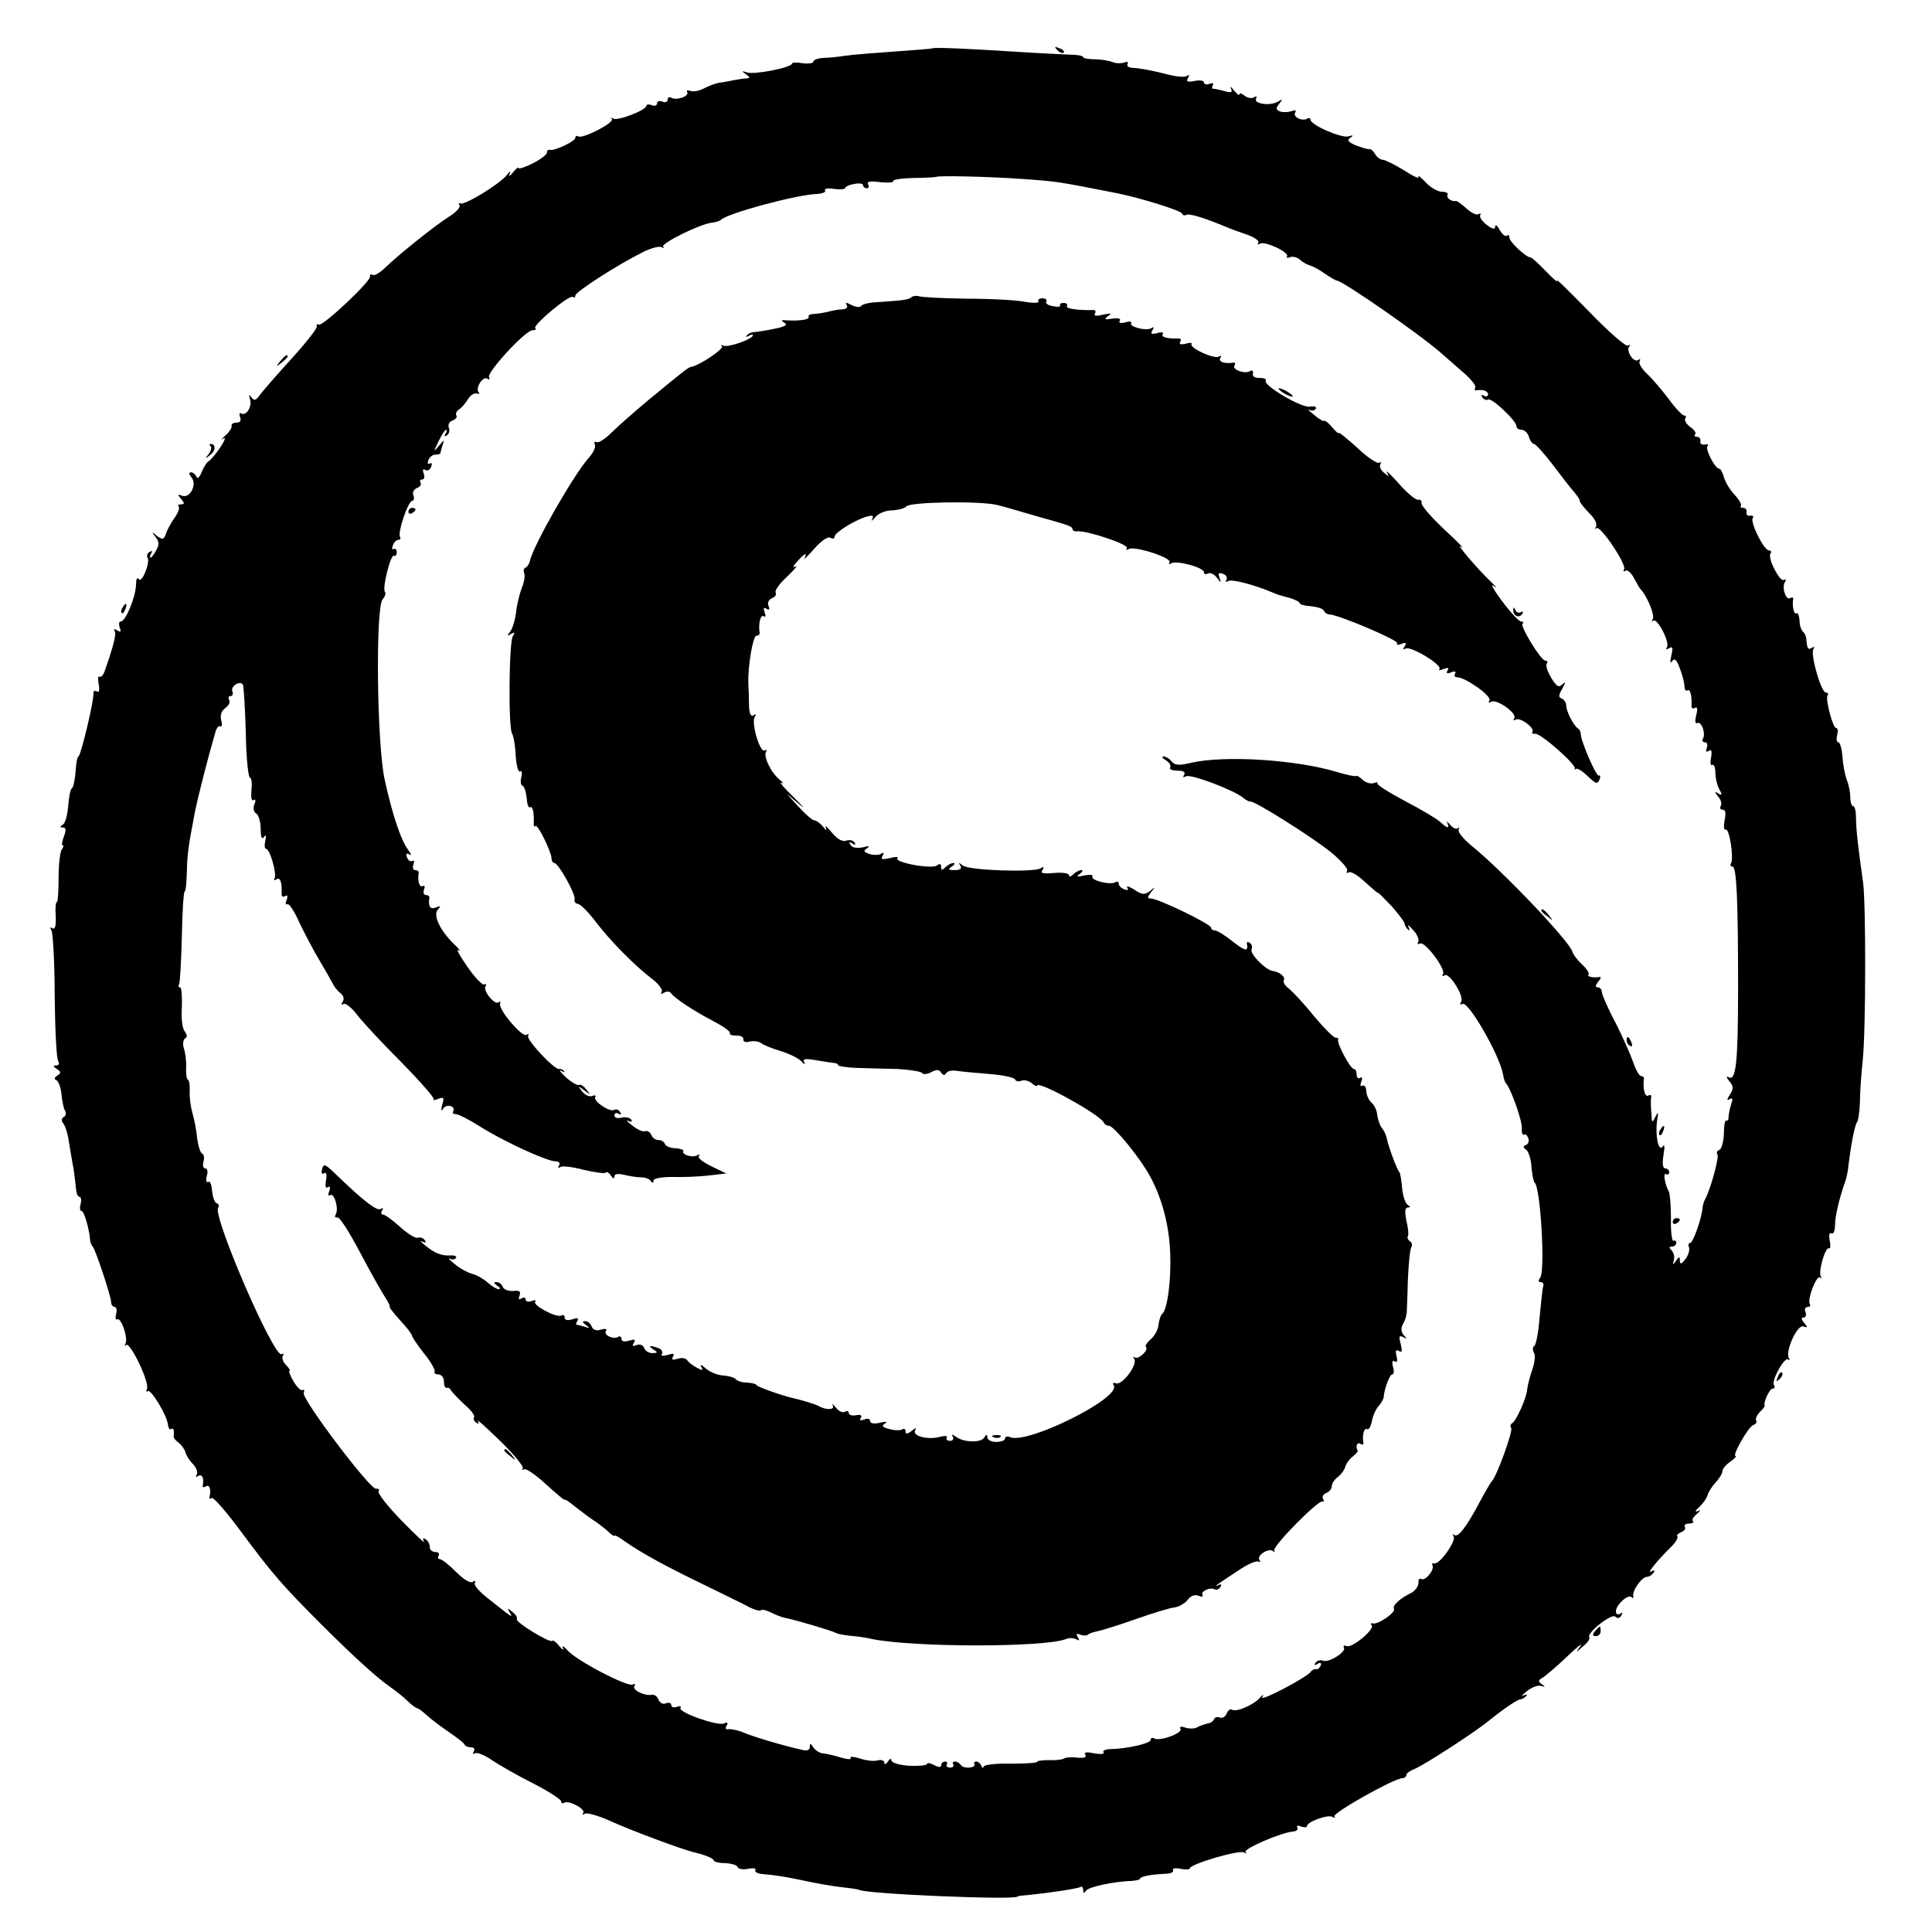 <?xml version="1.0" standalone="no"?>
<!DOCTYPE svg PUBLIC "-//W3C//DTD SVG 20010904//EN"
 "http://www.w3.org/TR/2001/REC-SVG-20010904/DTD/svg10.dtd">
<svg version="1.0" xmlns="http://www.w3.org/2000/svg"
 width="544pt" height="544pt" viewBox="0 0 544 544"
 preserveAspectRatio="xMidYMid meet">
<g transform="translate(0,544) scale(0.1,-0.1)"
fill="#000000" stroke="none">
<path d="M2627 5304 c-1 -1 -49 -5 -107 -9 -58 -4 -121 -9 -140 -12 -19 -3
-47 -6 -62 -6 -16 -1 -28 -6 -28 -11 0 -4 -13 -6 -30 -4 -16 3 -30 2 -30 -1 0
-11 -106 -32 -126 -25 -16 5 -16 4 -4 -5 13 -9 13 -11 0 -12 -8 0 -24 -3 -35
-5 -11 -2 -29 -6 -40 -7 -11 -2 -30 -9 -43 -16 -13 -7 -30 -10 -38 -7 -8 3
-12 2 -9 -3 7 -12 -31 -25 -45 -16 -5 3 -10 1 -10 -5 0 -7 -7 -10 -15 -6 -8 3
-15 1 -15 -5 0 -6 -7 -9 -15 -5 -8 3 -15 2 -15 -2 0 -12 -80 -43 -93 -36 -7 4
-9 3 -4 -1 8 -10 -82 -57 -95 -49 -4 3 -8 1 -8 -4 0 -10 -60 -38 -72 -34 -5 1
-8 -2 -8 -8 0 -5 -18 -19 -40 -30 -22 -11 -40 -17 -40 -13 0 4 -7 -2 -16 -13
-8 -10 -13 -12 -9 -4 4 9 0 8 -8 -3 -22 -27 -120 -86 -131 -80 -5 3 -6 1 -2
-5 3 -6 -10 -20 -31 -33 -38 -24 -141 -106 -182 -146 -13 -12 -27 -20 -32 -17
-5 3 -8 1 -7 -4 4 -13 -134 -142 -144 -136 -5 3 -7 1 -6 -5 2 -5 -31 -47 -72
-92 -41 -45 -81 -91 -89 -102 -11 -15 -15 -16 -23 -6 -7 10 -8 9 -4 -5 7 -20
-11 -49 -25 -40 -5 3 -6 -2 -3 -10 4 -11 0 -16 -10 -16 -9 0 -15 -4 -14 -9 2
-4 -6 -17 -17 -27 -12 -11 -14 -14 -6 -9 8 6 4 -6 -9 -25 -13 -19 -28 -37 -33
-39 -4 -2 -13 -15 -19 -30 -6 -15 -12 -21 -15 -13 -3 6 -9 12 -15 12 -7 0 -6
-5 1 -14 17 -20 -4 -60 -26 -52 -13 5 -14 4 -3 -9 10 -12 10 -15 0 -15 -8 0
-10 -3 -7 -6 4 -4 -2 -19 -12 -33 -10 -14 -21 -34 -24 -45 -6 -16 -10 -16 -25
-5 -15 13 -16 12 -4 -3 10 -13 11 -22 2 -37 -6 -12 -13 -21 -16 -21 -3 0 -2 5
2 12 4 7 3 8 -5 4 -6 -4 -9 -12 -5 -17 3 -6 0 -24 -7 -40 -7 -18 -15 -26 -19
-19 -4 6 -7 -2 -7 -17 -1 -34 -29 -103 -43 -103 -5 0 -6 -7 -3 -17 5 -12 3
-14 -7 -8 -8 5 -11 4 -7 -2 5 -8 -2 -38 -29 -115 -4 -10 -10 -16 -14 -13 -4 2
-5 -7 -2 -22 3 -16 1 -24 -5 -20 -6 4 -10 1 -10 -6 2 -20 -36 -177 -42 -177
-3 0 -7 -19 -8 -42 -2 -23 -6 -44 -10 -47 -5 -3 -9 -26 -11 -51 -2 -24 -8 -48
-15 -52 -9 -6 -9 -8 0 -8 9 0 10 -7 3 -25 -5 -14 -7 -25 -4 -25 4 0 3 -6 -2
-12 -5 -7 -9 -43 -9 -80 0 -38 -2 -68 -5 -68 -3 0 -5 -18 -3 -40 1 -27 -2 -38
-9 -34 -7 5 -8 2 -3 -6 4 -7 9 -90 9 -184 1 -94 5 -177 10 -184 4 -7 2 -12 -6
-12 -9 0 -9 -3 2 -10 12 -8 13 -11 1 -19 -8 -5 -9 -10 -3 -12 6 -2 13 -20 15
-39 2 -20 6 -41 10 -47 4 -6 3 -15 -3 -18 -7 -4 -8 -11 -2 -18 6 -7 13 -30 16
-52 4 -22 9 -56 13 -75 3 -19 6 -45 7 -57 1 -13 5 -23 10 -23 4 0 6 -9 3 -20
-3 -11 -2 -20 3 -20 7 0 23 -56 24 -85 1 -5 4 -12 7 -15 7 -6 52 -140 52 -157
0 -7 5 -13 10 -13 5 0 7 -9 4 -20 -3 -11 -1 -18 3 -15 11 7 32 -54 23 -69 -3
-6 -2 -8 2 -3 11 10 66 -104 59 -123 -3 -8 -2 -11 2 -7 8 8 55 -69 57 -95 1
-9 5 -14 9 -12 7 5 9 -3 7 -22 0 -3 6 -11 15 -17 8 -7 16 -18 18 -26 2 -8 11
-23 21 -33 10 -10 15 -24 11 -30 -4 -7 -3 -8 4 -4 11 7 17 -6 13 -27 -1 -5 3
-6 9 -2 10 6 15 -9 10 -30 -1 -5 2 -7 6 -3 4 4 41 -38 83 -95 88 -119 118
-153 227 -262 93 -93 160 -153 194 -176 14 -10 35 -26 47 -38 12 -12 25 -21
28 -21 3 0 15 -9 27 -20 12 -11 40 -32 62 -47 23 -16 43 -31 44 -35 2 -5 10
-8 18 -8 9 0 12 -5 8 -12 -4 -6 -3 -8 3 -5 6 4 28 -5 48 -19 21 -14 73 -44
117 -66 43 -22 78 -45 78 -50 0 -5 4 -7 9 -4 13 8 62 -19 53 -29 -4 -5 -2 -5
5 -2 6 4 40 -6 75 -22 55 -25 194 -77 230 -86 34 -8 58 -18 58 -24 0 -3 14 -7
32 -7 18 -1 34 -6 35 -11 2 -6 15 -8 30 -5 14 3 23 1 20 -4 -3 -5 7 -10 21
-11 30 -2 66 -8 109 -17 46 -10 86 -17 123 -21 19 -2 36 -5 38 -6 16 -12 447
-30 447 -19 0 1 14 3 30 4 58 6 140 18 148 23 4 2 7 -2 7 -9 0 -9 2 -10 8 -2
6 11 77 26 130 28 12 1 22 3 22 6 0 6 29 12 72 14 14 0 24 5 21 10 -3 5 6 7
21 4 14 -3 26 -2 26 1 0 12 139 53 153 45 6 -4 9 -3 4 1 -7 9 102 56 135 58 9
1 14 6 11 11 -4 5 1 7 10 3 10 -3 17 -3 17 1 0 12 59 34 72 26 7 -4 10 -3 5 1
-7 9 165 106 191 108 6 0 12 4 12 9 0 5 10 12 23 17 25 10 168 102 208 135 45
36 82 61 90 61 4 0 11 4 16 9 5 5 2 6 -7 2 -8 -4 -4 1 9 12 14 11 32 18 40 15
13 -4 13 -3 2 5 -11 8 -10 11 4 19 9 6 40 32 68 59 28 27 45 40 37 29 -14 -20
-14 -20 7 -1 13 10 21 22 18 26 -8 12 63 68 73 58 6 -6 13 -5 17 3 5 8 4 10
-3 5 -7 -4 -12 -1 -12 7 0 18 34 49 44 40 4 -5 6 -3 5 2 -5 14 24 55 38 55 6
0 15 5 19 12 5 7 2 8 -7 3 -14 -8 19 33 58 71 12 12 19 25 16 28 -3 3 2 8 11
12 9 3 13 10 10 15 -3 5 3 9 12 9 10 0 14 3 11 7 -4 3 1 12 11 20 11 10 12 12
2 8 -9 -4 -6 2 5 12 11 10 21 25 23 33 2 8 12 24 23 36 10 11 19 25 19 32 0 6
10 18 22 26 12 9 19 16 15 16 -11 0 35 81 49 87 8 3 12 9 9 13 -3 5 2 15 10
24 9 8 15 17 14 18 -5 8 14 48 22 48 6 0 8 4 4 10 -8 12 30 81 40 72 5 -4 5
-2 2 4 -11 19 24 96 41 89 12 -4 13 -3 2 10 -8 10 -9 15 -2 15 6 0 9 7 6 15
-4 8 -1 15 6 15 6 0 9 4 6 8 -8 13 19 83 29 75 4 -5 5 -3 2 3 -8 13 13 85 23
79 4 -2 5 7 2 22 -3 15 -1 24 5 20 5 -3 10 7 10 23 0 25 11 74 31 130 2 8 6
26 7 40 7 57 18 115 24 120 3 3 7 28 8 55 0 28 4 82 8 120 9 83 9 443 1 500
-14 98 -20 152 -20 183 0 17 -3 32 -8 32 -4 0 -8 11 -8 24 0 14 -4 36 -10 50
-5 14 -11 44 -12 66 -2 22 -7 40 -12 40 -4 0 -6 9 -3 20 3 11 2 20 -3 20 -9 0
-31 81 -24 92 3 4 1 8 -5 8 -13 0 -44 107 -35 122 4 7 3 8 -4 4 -11 -7 -14 -3
-16 27 -1 6 -5 15 -9 18 -5 4 -10 18 -10 32 -1 14 -5 23 -9 20 -7 -4 -12 20
-9 40 1 5 -3 6 -8 3 -12 -8 -25 30 -15 45 4 7 3 9 -3 6 -11 -7 -46 60 -38 74
4 5 2 9 -4 9 -14 0 -53 78 -46 91 4 5 1 8 -7 7 -7 -2 -12 3 -10 10 1 6 -3 12
-10 12 -6 0 -9 3 -6 6 3 3 -5 17 -18 31 -14 15 -27 37 -30 50 -4 13 -9 23 -13
23 -12 0 -41 57 -33 64 4 4 0 6 -8 4 -8 -1 -14 3 -12 10 1 6 -3 12 -10 12 -6
0 -8 3 -5 7 4 3 -2 13 -13 20 -11 8 -18 19 -15 24 4 5 2 9 -3 9 -5 0 -25 21
-43 46 -19 25 -46 57 -61 71 -15 14 -25 30 -21 36 3 6 1 7 -5 3 -13 -8 -35 28
-24 39 4 5 2 5 -4 2 -6 -4 -55 39 -109 95 -55 56 -95 96 -91 88 5 -8 -9 3 -30
25 -21 22 -41 40 -44 40 -13 0 -60 44 -60 56 0 7 -3 9 -7 5 -4 -3 -13 4 -20
16 -7 13 -12 17 -13 10 0 -9 -7 -8 -24 5 -13 10 -21 22 -18 27 3 5 1 6 -5 3
-5 -4 -21 4 -34 16 -13 12 -26 21 -29 21 -12 -3 -29 9 -24 17 3 5 -4 9 -16 9
-11 0 -33 12 -47 28 -15 15 -23 21 -19 14 4 -7 -14 1 -40 18 -26 16 -54 30
-60 30 -7 0 -17 7 -22 16 -5 9 -12 15 -16 14 -4 -1 -20 4 -37 10 -23 10 -27
15 -17 22 10 7 8 8 -5 4 -19 -6 -107 32 -107 47 0 4 -4 6 -9 3 -14 -9 -42 5
-34 17 4 6 0 8 -10 4 -10 -3 -24 -4 -32 -1 -13 5 -13 9 -3 22 11 13 10 14 -5
5 -23 -12 -69 -5 -60 10 3 6 1 7 -6 3 -6 -4 -18 -2 -26 4 -8 7 -15 9 -15 4 0
-4 -7 1 -16 12 -8 10 -12 13 -8 5 5 -11 2 -13 -17 -8 -13 4 -28 7 -32 7 -5 0
-5 4 -2 10 3 6 -1 7 -9 4 -9 -3 -16 -2 -16 4 0 5 -12 7 -26 4 -20 -4 -25 -2
-19 8 5 9 4 11 -3 6 -6 -4 -29 -2 -49 3 -46 12 -82 19 -106 20 -10 1 -15 5
-12 11 3 6 -1 7 -9 4 -9 -3 -24 -3 -33 1 -10 4 -33 8 -50 8 -18 0 -33 3 -33 6
0 4 -17 7 -37 7 -21 1 -87 4 -148 8 -140 9 -235 13 -238 10z m253 -368 c98 -7
97 -7 265 -40 65 -13 181 -49 183 -57 2 -5 8 -7 12 -4 8 5 53 -9 115 -35 11
-5 37 -14 57 -21 20 -7 34 -17 31 -22 -3 -6 -1 -7 5 -3 13 8 83 -24 76 -36 -3
-4 1 -5 9 -2 8 3 21 -1 28 -8 8 -7 21 -14 29 -16 7 -2 26 -12 41 -23 15 -10
30 -19 33 -19 16 0 239 -155 296 -206 8 -7 34 -30 57 -50 24 -20 40 -40 37
-45 -3 -5 -2 -9 3 -8 19 3 33 -2 33 -12 0 -5 -5 -7 -12 -3 -7 4 -8 3 -4 -5 4
-6 11 -9 16 -6 10 6 80 -60 80 -75 0 -6 6 -10 14 -10 8 0 18 -9 21 -20 3 -11
10 -20 14 -20 5 0 28 -26 52 -57 24 -32 51 -67 61 -78 9 -11 17 -22 16 -25 -1
-3 10 -17 25 -33 17 -16 25 -32 21 -40 -4 -6 -3 -9 1 -4 11 9 86 -103 78 -116
-3 -6 -2 -7 4 -4 5 4 16 -6 24 -21 8 -15 16 -29 19 -32 17 -17 40 -72 34 -83
-4 -6 -4 -9 1 -5 11 10 47 -60 39 -74 -5 -7 -2 -8 6 -3 10 6 11 1 6 -21 -4
-18 -3 -24 2 -16 7 10 13 5 22 -20 7 -18 13 -41 13 -50 0 -10 4 -15 8 -12 8 5
13 -12 12 -43 -1 -7 4 -10 10 -6 6 4 8 -4 3 -21 -4 -17 -3 -25 3 -22 11 7 25
-29 16 -44 -3 -5 -1 -10 5 -10 7 0 9 -7 6 -16 -4 -10 -2 -13 6 -8 7 5 9 -1 6
-19 -3 -15 -1 -24 3 -21 5 3 9 -7 9 -21 0 -15 5 -36 11 -47 9 -16 8 -19 -3
-12 -11 7 -11 5 0 -9 8 -9 11 -21 7 -27 -3 -5 -1 -10 6 -10 8 0 9 -10 5 -30
-3 -17 -2 -29 3 -26 10 6 24 -81 15 -95 -3 -5 -1 -9 4 -9 12 0 16 -95 16 -340
0 -214 -6 -266 -27 -253 -7 4 -6 -1 2 -11 12 -14 13 -21 2 -38 -9 -14 -9 -18
-1 -13 9 5 10 1 4 -16 -4 -13 -7 -29 -7 -36 0 -7 -3 -10 -6 -8 -4 2 -7 -15 -7
-38 -1 -23 -7 -43 -13 -45 -6 -2 -9 -8 -5 -13 5 -8 -20 -99 -34 -124 -3 -5 -7
-16 -8 -25 -2 -30 -27 -100 -35 -100 -5 0 -6 -6 -3 -13 2 -7 -2 -21 -10 -32
-12 -15 -15 -16 -16 -5 0 13 -2 13 -11 0 -9 -13 -10 -13 -6 1 3 9 0 22 -6 28
-8 8 -8 11 1 11 7 0 12 5 12 11 0 5 -4 8 -8 5 -4 -2 -8 25 -7 62 0 37 -3 72
-6 77 -11 19 -17 55 -8 49 5 -3 9 0 9 5 0 6 -5 11 -11 11 -7 0 -9 13 -5 38 4
23 3 32 -2 24 -12 -18 -22 30 -16 73 4 25 3 26 -5 10 -9 -18 -10 -17 -11 10
-2 17 -2 36 -1 44 2 7 -2 10 -8 6 -10 -5 -16 22 -12 48 0 4 -3 7 -8 7 -5 0
-15 17 -22 38 -7 20 -29 71 -50 112 -22 41 -39 81 -39 88 0 6 -5 12 -11 12 -8
0 -7 5 1 16 8 8 9 14 4 13 -18 -3 -37 1 -31 7 3 3 -5 16 -18 28 -13 12 -25 28
-27 35 -6 28 -199 231 -285 300 -23 19 -39 39 -36 45 3 6 3 8 -2 4 -4 -4 -14
0 -22 10 -8 9 -12 11 -8 5 8 -17 0 -16 -19 2 -8 8 -53 35 -99 59 -47 25 -82
47 -79 51 4 3 -1 3 -10 0 -8 -3 -22 1 -31 9 -8 8 -16 13 -19 11 -2 -2 -26 3
-53 11 -114 35 -317 48 -412 26 -33 -8 -45 -7 -54 4 -6 8 -17 14 -23 14 -6 0
-3 -5 7 -11 9 -6 15 -14 12 -20 -4 -5 6 -9 20 -9 17 0 24 -4 19 -12 -4 -7 -3
-8 5 -4 12 8 134 -38 161 -60 8 -7 18 -12 21 -11 10 3 171 -98 227 -143 28
-23 49 -47 45 -52 -3 -6 -1 -8 5 -4 6 3 26 -9 46 -28 20 -18 36 -32 36 -30 0
2 17 -15 38 -37 20 -23 37 -45 37 -50 0 -4 4 -11 9 -16 5 -5 6 -2 2 7 -4 8 2
4 13 -9 12 -12 18 -28 14 -34 -3 -5 -1 -7 5 -4 13 9 74 -72 65 -86 -3 -6 -1
-7 5 -3 13 8 56 -60 46 -75 -4 -7 -3 -9 4 -6 16 10 105 -145 114 -198 2 -11 5
-22 8 -25 13 -12 47 -107 45 -127 -1 -12 2 -20 6 -18 4 3 9 -2 12 -9 3 -8 1
-17 -6 -20 -9 -3 -9 -7 0 -13 7 -5 14 -27 15 -48 2 -22 6 -42 9 -45 17 -13 30
-249 16 -267 -6 -9 -6 -13 1 -13 6 0 10 -6 7 -12 -2 -7 -6 -47 -10 -88 -3 -41
-10 -77 -15 -80 -5 -3 -5 -11 -1 -19 5 -7 2 -29 -5 -49 -7 -20 -13 -45 -14
-54 0 -21 -32 -92 -43 -96 -4 -2 -5 -8 -2 -13 6 -8 -42 -139 -54 -149 -3 -3
-19 -30 -35 -60 -37 -70 -61 -101 -71 -92 -5 4 -5 2 -2 -4 8 -13 -40 -80 -54
-76 -6 1 -8 -1 -6 -5 8 -12 -20 -46 -31 -39 -5 3 -9 -2 -8 -11 0 -9 -9 -22
-20 -28 -33 -16 -54 -36 -49 -45 6 -10 -46 -46 -60 -41 -5 1 -7 -1 -3 -5 11
-10 -54 -65 -70 -59 -7 3 -11 1 -8 -4 8 -12 -43 -44 -59 -37 -8 3 -17 0 -21
-6 -5 -7 -2 -8 6 -3 8 5 11 3 9 -4 -3 -7 -8 -12 -13 -11 -5 1 -12 -2 -15 -7
-11 -16 -144 -86 -137 -72 5 9 3 9 -6 -1 -17 -20 -67 -42 -79 -34 -5 3 -12 -2
-15 -11 -4 -9 -12 -14 -20 -11 -7 3 -14 0 -16 -5 -2 -6 -10 -11 -18 -12 -8 -2
-21 -6 -28 -10 -7 -5 -22 -5 -33 -2 -14 5 -19 3 -15 -3 7 -12 -59 -36 -74 -27
-5 3 -10 2 -10 -4 0 -10 -66 -25 -112 -26 -14 0 -24 -4 -21 -9 4 -5 -7 -6 -26
-3 -22 5 -30 3 -25 -4 4 -7 -4 -10 -22 -8 -16 2 -34 1 -39 -3 -6 -3 -25 -5
-43 -4 -17 0 -32 -2 -32 -5 0 -3 -34 -5 -75 -5 -43 1 -75 -3 -76 -9 0 -5 -3
-4 -6 3 -2 6 -9 12 -14 12 -6 0 -8 -4 -5 -8 2 -4 -4 -8 -14 -9 -11 -1 -22 2
-25 8 -4 5 -11 9 -16 9 -6 0 -8 -4 -5 -8 3 -5 -1 -9 -9 -9 -8 0 -12 4 -9 9 3
4 0 8 -5 8 -6 0 -11 -5 -11 -10 0 -7 -6 -7 -20 0 -11 6 -20 7 -20 3 0 -4 -22
-6 -50 -5 -29 2 -50 9 -50 15 0 7 -5 5 -10 -3 -5 -8 -10 -10 -10 -3 0 6 -9 9
-20 6 -11 -3 -33 0 -50 6 -17 5 -28 6 -25 1 3 -5 -9 -4 -27 1 -18 6 -41 11
-51 12 -10 1 -22 9 -27 17 -8 12 -10 12 -10 1 0 -9 -8 -12 -22 -8 -50 11 -135
36 -163 48 -16 7 -36 11 -44 10 -8 -1 -10 2 -5 10 5 8 2 11 -8 6 -20 -7 -130
32 -122 44 3 5 -2 6 -10 3 -9 -3 -16 -1 -16 5 0 6 -7 8 -15 5 -8 -4 -17 1 -21
10 -3 9 -11 15 -18 14 -21 -4 -56 13 -50 24 4 6 2 8 -4 5 -13 -9 -161 68 -185
97 -10 11 -16 14 -12 6 4 -8 -1 -6 -10 5 -9 11 -18 18 -20 15 -6 -8 -105 53
-100 61 3 4 -3 13 -12 20 -14 12 -16 12 -8 -1 10 -17 10 -17 -62 40 -23 18
-40 37 -36 43 3 6 1 7 -6 3 -7 -5 -26 7 -47 28 -20 20 -40 36 -46 36 -5 0 -6
5 -3 10 3 6 -1 10 -9 10 -9 0 -16 6 -16 14 0 8 -5 18 -12 22 -7 5 -9 2 -4 -7
5 -8 -24 19 -63 59 -39 40 -69 78 -65 83 3 5 0 8 -7 7 -16 -4 -210 253 -204
270 3 7 1 11 -3 8 -5 -3 -16 8 -26 25 -9 16 -14 29 -11 29 4 0 -1 7 -9 16 -9
8 -13 20 -10 26 4 6 3 8 -3 5 -21 -13 -194 387 -179 412 4 5 2 11 -4 13 -6 2
-11 17 -13 35 -1 17 -6 29 -11 25 -5 -3 -7 5 -4 16 4 12 2 22 -4 22 -6 0 -8 9
-5 20 3 10 1 20 -4 22 -5 2 -11 21 -14 43 -2 22 -8 54 -13 70 -5 17 -9 45 -8
63 1 17 -2 32 -5 32 -3 0 -6 15 -5 33 1 17 -2 42 -6 54 -4 12 -3 25 3 29 7 4
6 10 -1 20 -7 8 -10 37 -8 69 1 30 -1 55 -5 55 -5 0 -6 4 -3 8 3 5 6 65 8 135
1 70 5 127 8 127 3 0 5 24 6 53 1 51 4 73 23 172 9 44 37 154 57 222 3 13 10
21 14 18 5 -3 6 5 3 16 -4 14 0 27 11 35 10 7 15 17 11 23 -3 6 -2 11 4 11 6
0 8 6 5 14 -5 14 22 31 30 18 2 -4 6 -64 8 -134 1 -71 7 -128 12 -128 4 0 6
-15 4 -34 -2 -21 0 -32 6 -29 5 4 7 -1 2 -12 -4 -11 -2 -22 6 -26 6 -4 12 -24
12 -43 0 -23 3 -31 9 -23 6 8 7 4 4 -10 -3 -13 -2 -23 2 -23 11 0 31 -71 24
-83 -3 -6 -1 -7 5 -3 11 7 16 -7 15 -41 -1 -7 4 -10 10 -6 6 4 8 0 4 -11 -4
-9 -3 -15 2 -12 5 3 20 -20 34 -52 15 -31 40 -79 57 -107 16 -27 33 -57 37
-65 4 -8 13 -20 21 -26 9 -7 12 -16 7 -24 -5 -8 -4 -11 2 -7 5 4 23 -10 39
-31 15 -20 72 -81 125 -134 53 -54 93 -100 90 -103 -3 -4 3 -3 13 1 16 6 17 3
11 -17 -4 -17 -3 -20 3 -10 10 14 36 6 28 -8 -3 -4 0 -8 7 -8 7 0 37 -15 67
-34 66 -42 190 -99 214 -99 10 0 14 -5 10 -12 -4 -7 -3 -8 4 -4 6 4 36 0 66
-8 30 -7 58 -11 61 -8 3 4 10 0 15 -8 6 -9 10 -10 10 -3 0 8 9 9 28 5 15 -4
36 -7 47 -7 11 0 23 -4 27 -10 5 -7 8 -7 8 1 0 6 22 10 53 10 28 -1 75 1 102
4 l50 6 -42 20 c-24 12 -40 24 -35 29 4 5 2 5 -5 2 -13 -8 -45 2 -39 12 2 3
-8 7 -22 8 -15 0 -28 6 -30 12 -2 6 -10 11 -18 11 -8 0 -17 6 -20 14 -3 8 -11
13 -17 11 -7 -3 -23 5 -37 16 -14 11 -19 17 -11 13 9 -4 12 -3 8 4 -4 5 -16 8
-27 5 -12 -3 -20 0 -20 6 0 7 5 9 12 5 7 -4 8 -3 4 5 -4 6 -11 9 -16 6 -13 -8
-61 25 -54 36 3 5 -1 6 -9 3 -8 -3 -20 3 -28 13 -13 17 -13 17 6 3 19 -14 19
-14 6 2 -7 10 -17 16 -21 13 -4 -2 -20 7 -36 21 -16 15 -22 23 -14 19 8 -5 12
-5 8 -1 -3 4 -9 7 -13 6 -13 -4 -94 83 -88 93 3 6 1 7 -5 3 -12 -7 -79 71 -74
88 2 6 0 8 -4 4 -10 -10 -45 32 -37 45 3 5 2 8 -3 5 -5 -3 -27 19 -48 50 -21
30 -33 51 -25 47 8 -5 2 3 -13 17 -39 38 -60 82 -45 97 9 10 8 11 -5 6 -17 -7
-23 3 -19 28 0 4 -4 7 -10 7 -6 0 -8 7 -5 16 3 8 2 12 -4 9 -9 -5 -15 15 -11
38 0 4 -4 7 -10 7 -6 0 -8 7 -5 16 3 8 2 13 -3 10 -5 -3 -12 1 -15 10 -4 10
-2 13 7 8 6 -4 5 1 -3 12 -20 25 -45 98 -67 199 -22 100 -26 482 -6 507 7 8
10 18 7 21 -9 8 16 108 25 102 4 -2 8 2 8 10 0 8 -4 12 -9 9 -4 -3 -5 2 -2 10
3 9 10 16 16 16 5 0 7 4 4 9 -7 11 23 101 35 101 4 0 6 7 3 15 -4 8 1 17 10
21 9 3 13 10 10 15 -3 5 -1 9 5 9 6 0 7 7 4 17 -4 10 -2 14 4 10 6 -4 14 0 17
9 3 8 2 12 -4 9 -6 -3 -7 1 -4 9 3 9 12 16 20 16 8 0 14 2 14 4 0 2 3 13 6 23
6 16 5 16 -10 -2 -16 -19 -16 -18 -1 13 8 17 18 32 21 32 3 0 2 -5 -2 -12 -4
-7 -3 -8 4 -4 6 4 9 13 6 21 -4 8 1 18 10 21 9 3 14 10 11 14 -3 5 0 12 7 17
7 4 18 17 25 28 6 11 17 19 25 17 7 -2 10 0 6 3 -11 11 11 47 24 39 6 -4 8 -3
5 4 -8 12 102 132 122 132 8 0 12 3 8 6 -8 8 95 94 105 88 5 -3 8 -1 8 4 0 10
116 85 188 121 23 12 48 19 55 15 7 -4 9 -3 4 1 -8 9 103 64 137 68 11 1 23 5
26 8 16 18 216 72 272 73 14 1 24 5 21 10 -3 5 8 7 26 4 17 -2 31 -1 31 3 0 3
11 9 25 11 14 3 25 1 25 -3 0 -5 5 -9 11 -9 5 0 7 5 3 11 -4 8 6 10 35 6 22
-2 38 -1 36 3 -3 4 23 8 57 9 33 0 62 2 64 3 4 4 149 1 244 -6z"/>
<path d="M2566 4603 c-7 -7 -23 -9 -99 -14 -21 -1 -40 -6 -43 -11 -3 -4 -14
-3 -26 3 -15 8 -19 8 -14 0 4 -6 0 -11 -11 -12 -10 0 -27 -3 -38 -6 -11 -3
-30 -6 -42 -7 -11 0 -19 -4 -16 -8 4 -8 -26 -12 -62 -10 -15 2 -17 0 -6 -7 10
-6 1 -11 -30 -17 -24 -5 -49 -9 -56 -9 -6 0 -15 -4 -20 -9 -4 -5 -3 -6 5 -2 6
4 12 5 12 2 0 -11 -72 -36 -84 -29 -6 3 -8 2 -3 -2 6 -7 -63 -54 -87 -58 -9
-2 -20 -11 -121 -94 -38 -32 -85 -73 -103 -91 -18 -18 -37 -30 -42 -27 -6 3
-8 0 -5 -7 3 -7 -5 -24 -18 -38 -41 -46 -156 -246 -165 -290 -2 -8 -7 -16 -12
-18 -5 -2 -7 -9 -4 -16 3 -7 0 -26 -7 -42 -6 -16 -14 -47 -16 -69 -3 -22 -10
-46 -17 -54 -9 -12 -8 -13 3 -6 10 6 12 4 5 -6 -11 -18 -13 -260 -2 -275 4 -6
9 -34 10 -61 2 -28 7 -48 12 -45 5 3 7 -4 4 -16 -3 -12 -2 -22 3 -24 5 -2 10
-17 12 -35 1 -17 5 -29 10 -26 7 4 11 -15 10 -45 -1 -7 2 -11 5 -8 6 6 44 -71
45 -91 0 -7 4 -13 8 -13 11 0 60 -87 57 -102 -2 -6 2 -12 9 -13 6 0 29 -22 50
-50 42 -55 110 -124 160 -162 18 -14 30 -30 26 -36 -4 -6 -1 -7 7 -2 7 4 15 4
19 -1 10 -15 64 -50 119 -79 29 -15 50 -30 47 -34 -2 -4 6 -7 18 -7 12 1 21
-4 20 -10 -1 -7 6 -10 17 -7 11 3 26 1 33 -4 6 -5 32 -16 57 -23 25 -8 51 -21
58 -30 8 -8 10 -9 7 -2 -6 11 1 12 31 7 22 -4 45 -7 52 -8 6 0 12 -3 12 -6 0
-3 24 -7 53 -8 28 -1 80 -2 115 -3 34 -2 65 -7 68 -11 3 -5 15 -4 26 2 15 8
22 8 28 -1 5 -8 10 -9 14 -2 3 6 16 9 29 7 12 -2 53 -6 92 -9 38 -3 71 -10 73
-15 2 -6 10 -7 18 -4 8 3 21 0 29 -7 8 -7 15 -10 15 -7 0 17 180 -83 188 -104
2 -5 9 -9 15 -9 14 -1 86 -89 114 -140 34 -61 55 -138 58 -219 3 -75 -8 -160
-23 -171 -4 -3 -8 -16 -10 -30 -1 -14 -11 -32 -22 -41 -10 -9 -17 -19 -13 -22
8 -9 -23 -37 -32 -29 -5 4 -5 1 -1 -5 9 -17 -35 -75 -52 -68 -8 3 -10 0 -6 -6
21 -35 -240 -165 -291 -146 -8 4 -15 2 -15 -3 0 -6 -11 -10 -25 -10 -14 0 -25
6 -25 13 0 9 -2 9 -9 -1 -9 -15 -58 -14 -80 3 -11 7 -13 7 -8 -1 3 -6 0 -11
-8 -11 -8 0 -12 4 -9 9 3 5 -6 6 -20 2 -35 -9 -79 3 -69 19 4 8 1 7 -10 -2
-12 -9 -17 -10 -17 -2 0 7 -4 10 -10 6 -5 -3 -21 -3 -35 1 -20 5 -24 9 -13 16
8 5 3 6 -14 2 -17 -4 -28 -2 -28 5 0 6 -7 8 -17 4 -10 -4 -14 -2 -9 5 4 7 -1
10 -14 7 -11 -2 -20 1 -20 6 0 6 -5 7 -11 4 -6 -4 -17 1 -25 11 -9 11 -13 13
-9 6 6 -12 -19 -13 -40 -1 -8 5 -48 17 -75 23 -33 8 -100 32 -100 36 0 3 -12
6 -26 7 -15 0 -29 5 -33 10 -3 4 -19 9 -35 10 -16 1 -38 10 -49 20 -11 10 -17
12 -13 5 7 -11 4 -12 -12 -3 -12 6 -24 16 -27 21 -4 6 -16 8 -27 4 -15 -4 -18
-3 -13 6 5 9 1 10 -15 5 -14 -4 -20 -3 -16 3 3 5 -1 13 -10 16 -24 9 -31 7
-14 -4 13 -8 12 -10 -3 -10 -10 0 -20 6 -23 14 -3 9 -12 12 -21 9 -12 -5 -14
-3 -8 6 5 10 2 11 -14 6 -13 -4 -21 -2 -21 5 0 6 -4 9 -9 6 -14 -9 -42 5 -35
16 4 6 -1 8 -14 4 -13 -4 -22 -1 -26 9 -3 8 -11 15 -18 15 -9 0 -9 -3 2 -11
12 -9 12 -10 -3 -5 -10 3 -21 6 -23 6 -3 0 -2 5 2 11 4 8 0 9 -15 4 -13 -4
-21 -2 -21 5 0 6 -4 9 -9 6 -13 -8 -83 29 -74 39 4 4 0 5 -9 2 -10 -4 -18 -2
-18 4 0 6 -5 7 -12 3 -7 -5 -9 -2 -5 8 4 12 0 15 -18 13 -13 -1 -26 4 -29 11
-3 8 -11 14 -18 14 -9 0 -8 -3 2 -10 8 -5 10 -10 4 -10 -5 0 -19 8 -30 18 -11
10 -31 22 -44 25 -14 4 -36 16 -50 28 -14 11 -20 18 -13 15 6 -4 14 -2 17 2 3
5 -5 8 -17 7 -25 -1 -43 6 -72 30 -11 9 -14 13 -6 9 9 -4 12 -3 7 4 -4 6 -12
9 -19 7 -7 -3 -29 11 -50 30 -21 19 -43 35 -48 35 -6 0 -7 5 -3 12 4 7 3 8 -4
4 -11 -7 -48 22 -129 100 -28 27 -32 28 -36 12 -3 -11 -1 -15 5 -12 7 5 9 -2
6 -19 -3 -17 -1 -24 5 -20 6 4 8 0 4 -11 -4 -10 -3 -15 3 -11 11 7 25 -39 15
-55 -3 -6 -2 -9 5 -8 6 2 34 -42 63 -97 29 -55 61 -112 71 -127 10 -16 16 -28
13 -28 -2 0 11 -17 29 -37 19 -20 34 -40 34 -44 0 -3 15 -26 34 -50 19 -23 32
-47 30 -51 -3 -4 2 -8 10 -8 9 0 16 -9 16 -20 0 -11 3 -19 8 -18 4 2 9 -1 12
-7 3 -5 20 -23 37 -39 18 -15 31 -32 28 -36 -3 -5 0 -12 6 -16 8 -5 9 -3 4 5
-4 7 24 -18 63 -56 38 -37 67 -72 64 -77 -3 -5 -1 -6 4 -3 5 3 33 -16 62 -43
29 -26 52 -46 52 -43 0 3 13 -6 29 -19 15 -12 39 -30 51 -38 13 -8 32 -23 42
-32 10 -10 18 -15 18 -12 0 3 15 -5 32 -18 45 -31 115 -70 228 -124 52 -26
107 -52 121 -60 14 -7 29 -11 32 -8 3 3 15 0 27 -6 12 -6 29 -13 38 -15 28 -5
136 -37 146 -43 5 -3 23 -6 40 -8 17 -1 45 -5 61 -9 119 -24 487 -24 547 0 9
4 22 3 29 -1 8 -5 9 -3 4 6 -6 10 -4 12 7 7 9 -3 19 -3 22 1 4 3 16 7 27 9 10
2 59 17 107 34 48 17 97 32 110 33 12 2 28 11 36 21 8 11 19 16 30 12 9 -4 15
-3 12 2 -7 10 22 23 34 16 5 -3 12 0 16 6 5 8 2 10 -7 5 -16 -7 3 6 64 46 23
15 45 24 51 21 5 -3 6 -1 2 5 -8 13 28 35 39 24 3 -4 5 -2 3 3 -4 12 123 141
135 137 5 -1 6 2 2 8 -3 5 1 13 9 16 9 3 16 12 16 20 0 7 8 19 18 26 9 7 18
20 20 28 2 8 11 21 20 28 9 7 16 15 15 17 -7 12 -2 25 7 20 6 -4 10 -3 9 2 -4
21 2 44 10 39 5 -3 11 7 14 23 3 16 12 35 19 42 7 8 13 19 14 24 1 23 17 65
24 65 5 0 6 10 2 22 -3 13 -1 19 5 15 7 -5 9 1 5 15 -3 15 -2 19 7 14 9 -6 10
0 5 20 -6 21 -4 25 7 19 11 -6 11 -5 2 5 -7 8 -9 19 -4 29 5 9 9 19 10 24 1 4
1 8 2 10 0 1 2 41 3 89 2 47 6 91 10 96 3 6 2 13 -4 17 -6 4 -8 10 -6 14 3 4
1 24 -4 44 -5 26 -4 37 4 37 8 0 8 2 -1 8 -6 4 -13 25 -15 47 -2 22 -5 42 -8
45 -6 6 -30 69 -35 94 -2 10 -8 23 -14 30 -5 6 -11 22 -13 36 -1 14 -9 30 -16
35 -7 6 -14 20 -15 32 0 12 -5 19 -11 16 -5 -4 -7 1 -3 11 4 10 3 15 -3 11 -6
-3 -10 1 -10 9 0 9 -3 16 -8 16 -9 0 -48 71 -44 82 1 4 -2 7 -6 6 -5 -2 -33
26 -63 62 -29 36 -62 71 -72 78 -9 7 -15 17 -12 22 5 9 -11 23 -31 26 -21 3
-65 48 -60 61 3 7 1 15 -5 18 -5 4 -9 3 -8 -2 4 -23 -4 -22 -40 6 -21 17 -44
31 -50 31 -6 0 -11 4 -11 8 0 10 -149 82 -169 82 -11 0 -11 3 0 18 13 15 12
16 -3 3 -15 -11 -22 -11 -44 4 -15 9 -23 12 -20 6 5 -7 1 -9 -8 -5 -9 3 -16
10 -16 16 0 5 -4 7 -9 4 -14 -9 -71 5 -65 16 3 5 -6 6 -23 3 -21 -5 -24 -4
-13 4 8 6 10 11 5 11 -6 0 -16 -5 -23 -12 -7 -7 -12 -8 -12 -2 0 5 -18 8 -41
6 -32 -3 -40 -1 -34 8 6 9 4 11 -5 5 -19 -12 -202 -6 -219 8 -12 9 -13 9 -7 0
5 -9 0 -13 -16 -13 -18 0 -20 2 -8 10 8 5 10 10 4 10 -5 0 -15 -5 -22 -12 -9
-9 -12 -9 -12 1 0 9 -4 10 -12 4 -16 -11 -123 9 -111 21 4 4 -5 4 -21 0 -22
-5 -27 -4 -21 6 5 9 4 11 -4 6 -6 -4 -21 -4 -32 -1 -17 6 -19 9 -8 16 10 7 5
8 -12 3 -17 -3 -30 -1 -34 7 -6 8 -4 10 5 4 8 -5 11 -4 6 3 -4 6 -14 8 -23 5
-11 -4 -25 4 -41 23 -13 16 -21 22 -17 14 4 -10 1 -9 -8 3 -8 9 -18 17 -24 17
-5 0 -25 17 -44 38 l-34 37 36 -30 c19 -16 12 -8 -15 19 -28 27 -44 46 -36 42
8 -4 7 -1 -4 8 -25 20 -47 66 -39 79 3 5 1 7 -4 4 -13 -8 -38 77 -28 94 5 8 4
10 -3 5 -8 -5 -12 4 -13 28 0 20 -1 48 -2 64 -1 48 13 132 23 132 6 0 9 3 9 8
-4 24 2 52 11 47 6 -4 7 1 3 11 -4 12 -3 15 5 10 8 -5 10 -2 6 8 -4 9 1 18 10
22 9 3 13 10 10 16 -3 5 11 25 33 45 21 20 31 33 23 28 -9 -5 -8 0 4 13 21 24
31 29 21 10 -4 -7 8 5 27 26 21 24 39 36 46 32 7 -4 12 -3 12 3 0 11 54 45 89
56 18 5 22 4 17 -6 -4 -8 -1 -6 8 4 8 11 29 20 48 20 18 1 36 6 40 11 9 13
210 16 256 4 21 -5 62 -17 92 -26 30 -9 57 -16 60 -17 49 -14 60 -18 60 -25 0
-4 6 -7 13 -6 26 3 146 -37 140 -47 -3 -6 -1 -7 5 -3 16 10 123 -25 115 -37
-3 -6 -1 -7 5 -3 15 9 92 -12 92 -25 0 -6 5 -7 11 -4 6 4 17 -1 25 -11 13 -17
13 -17 8 -1 -5 13 -2 16 10 11 9 -3 13 -11 9 -17 -3 -6 -1 -7 5 -3 10 6 72
-10 122 -31 19 -8 19 -8 53 -17 15 -5 27 -11 27 -15 0 -3 15 -7 32 -8 18 -2
34 -7 36 -13 2 -5 9 -10 15 -10 24 0 196 -73 191 -81 -3 -5 3 -6 12 -2 13 5
15 3 9 -7 -5 -8 -4 -11 3 -6 14 8 105 -47 95 -58 -4 -4 1 -4 11 0 13 5 17 4
12 -4 -5 -8 -1 -10 10 -5 10 4 15 2 11 -4 -3 -5 -1 -10 6 -10 23 0 98 -53 91
-65 -4 -7 -3 -8 5 -4 15 9 73 -32 65 -46 -4 -7 -2 -8 4 -4 12 7 54 -23 47 -35
-3 -4 1 -6 8 -5 16 1 118 -89 111 -98 -2 -3 -1 -4 3 -1 4 3 19 -6 33 -20 23
-22 28 -24 34 -10 3 9 2 14 -2 11 -7 -4 -52 100 -51 118 0 5 -3 12 -8 15 -13
9 -33 49 -33 65 0 8 -6 16 -12 19 -10 3 -10 9 1 28 10 18 10 21 0 12 -10 -10
-16 -6 -31 18 -10 17 -16 34 -13 40 4 5 2 9 -4 9 -12 0 -71 96 -64 104 4 3 2
6 -4 6 -6 0 -30 26 -54 58 -23 31 -34 50 -23 42 11 -8 8 -4 -6 10 -42 40 -107
117 -85 100 11 -8 -10 14 -47 48 -37 35 -67 69 -65 75 1 7 -3 11 -10 10 -6 -2
-31 19 -54 45 -23 26 -38 40 -34 32 8 -13 6 -13 -8 -1 -9 7 -14 18 -10 24 3 5
2 7 -4 4 -5 -3 -33 15 -61 42 -29 26 -52 45 -52 42 -1 -3 -9 4 -19 16 -10 12
-20 20 -22 18 -3 -2 -15 5 -29 17 -14 11 -20 17 -13 14 6 -4 14 -2 18 3 3 6
-4 8 -16 6 -23 -5 -133 60 -125 73 3 5 -5 8 -17 8 -13 -1 -21 4 -19 12 1 8 -2
11 -8 7 -14 -9 -52 4 -44 16 3 5 2 9 -3 8 -24 -4 -43 2 -37 13 4 6 3 8 -4 4
-13 -8 -83 24 -77 35 3 4 -5 5 -17 1 -13 -3 -19 -1 -15 5 4 6 1 11 -6 10 -31
-1 -48 4 -43 12 4 5 -4 7 -16 3 -16 -4 -19 -2 -13 8 5 8 4 11 -3 6 -14 -9 -63
4 -57 14 3 5 -5 6 -17 2 -13 -3 -19 -1 -15 5 4 6 -4 8 -21 6 -22 -4 -24 -2
-12 7 12 8 9 9 -14 4 -19 -5 -27 -3 -23 3 4 6 1 11 -6 10 -42 -1 -77 4 -73 11
3 5 -1 9 -9 9 -8 0 -12 -3 -10 -7 2 -4 -7 -5 -20 -2 -14 2 -22 8 -19 13 3 5
-2 9 -11 9 -9 0 -14 -4 -11 -9 3 -4 -13 -5 -37 -1 -23 5 -97 9 -165 9 -67 1
-128 4 -135 7 -7 2 -16 1 -21 -3z"/>
<path d="M3600 4346 c0 -3 9 -10 20 -16 11 -6 20 -8 20 -6 0 3 -9 10 -20 16
-11 6 -20 8 -20 6z"/>
<path d="M1150 3999 c0 -5 5 -7 10 -4 6 3 10 8 10 11 0 2 -4 4 -10 4 -5 0 -10
-5 -10 -11z"/>
<path d="M4261 3723 c-1 -17 16 -25 25 -12 4 7 3 9 -4 5 -5 -3 -13 0 -15 6 -4
9 -6 10 -6 1z"/>
<path d="M4340 2876 c0 -2 8 -10 18 -17 15 -13 16 -12 3 4 -13 16 -21 21 -21
13z"/>
<path d="M4580 2511 c0 -6 4 -13 10 -16 6 -3 7 1 4 9 -7 18 -14 21 -14 7z"/>
<path d="M4675 2259 c-4 -6 -5 -12 -2 -15 2 -3 7 2 10 11 7 17 1 20 -8 4z"/>
<path d="M4710 1999 c0 -5 5 -7 10 -4 6 3 10 8 10 11 0 2 -4 4 -10 4 -5 0 -10
-5 -10 -11z"/>
<path d="M2798 1393 c7 -3 16 -2 19 1 4 3 -2 6 -13 5 -11 0 -14 -3 -6 -6z"/>
<path d="M1420 1356 c0 -2 8 -10 18 -17 15 -13 16 -12 3 4 -13 16 -21 21 -21
13z"/>
<path d="M2977 5299 c7 -7 15 -10 18 -7 3 3 -2 9 -12 12 -14 6 -15 5 -6 -5z"/>
<path d="M789 4423 c-13 -16 -12 -17 4 -4 9 7 17 15 17 17 0 8 -8 3 -21 -13z"/>
<path d="M593 4183 c4 -3 1 -13 -6 -22 -11 -14 -10 -14 5 -2 16 12 16 31 1 31
-4 0 -3 -3 0 -7z"/>
<path d="M345 3729 c-4 -6 -5 -12 -2 -15 2 -3 7 2 10 11 7 17 1 20 -8 4z"/>
<path d="M5006 1563 c-6 -14 -5 -15 5 -6 7 7 10 15 7 18 -3 3 -9 -2 -12 -12z"/>
<path d="M4491 847 c-8 -10 -7 -14 2 -14 8 0 14 6 14 14 0 7 -1 13 -2 13 -2 0
-8 -6 -14 -13z"/>
</g>
</svg>
